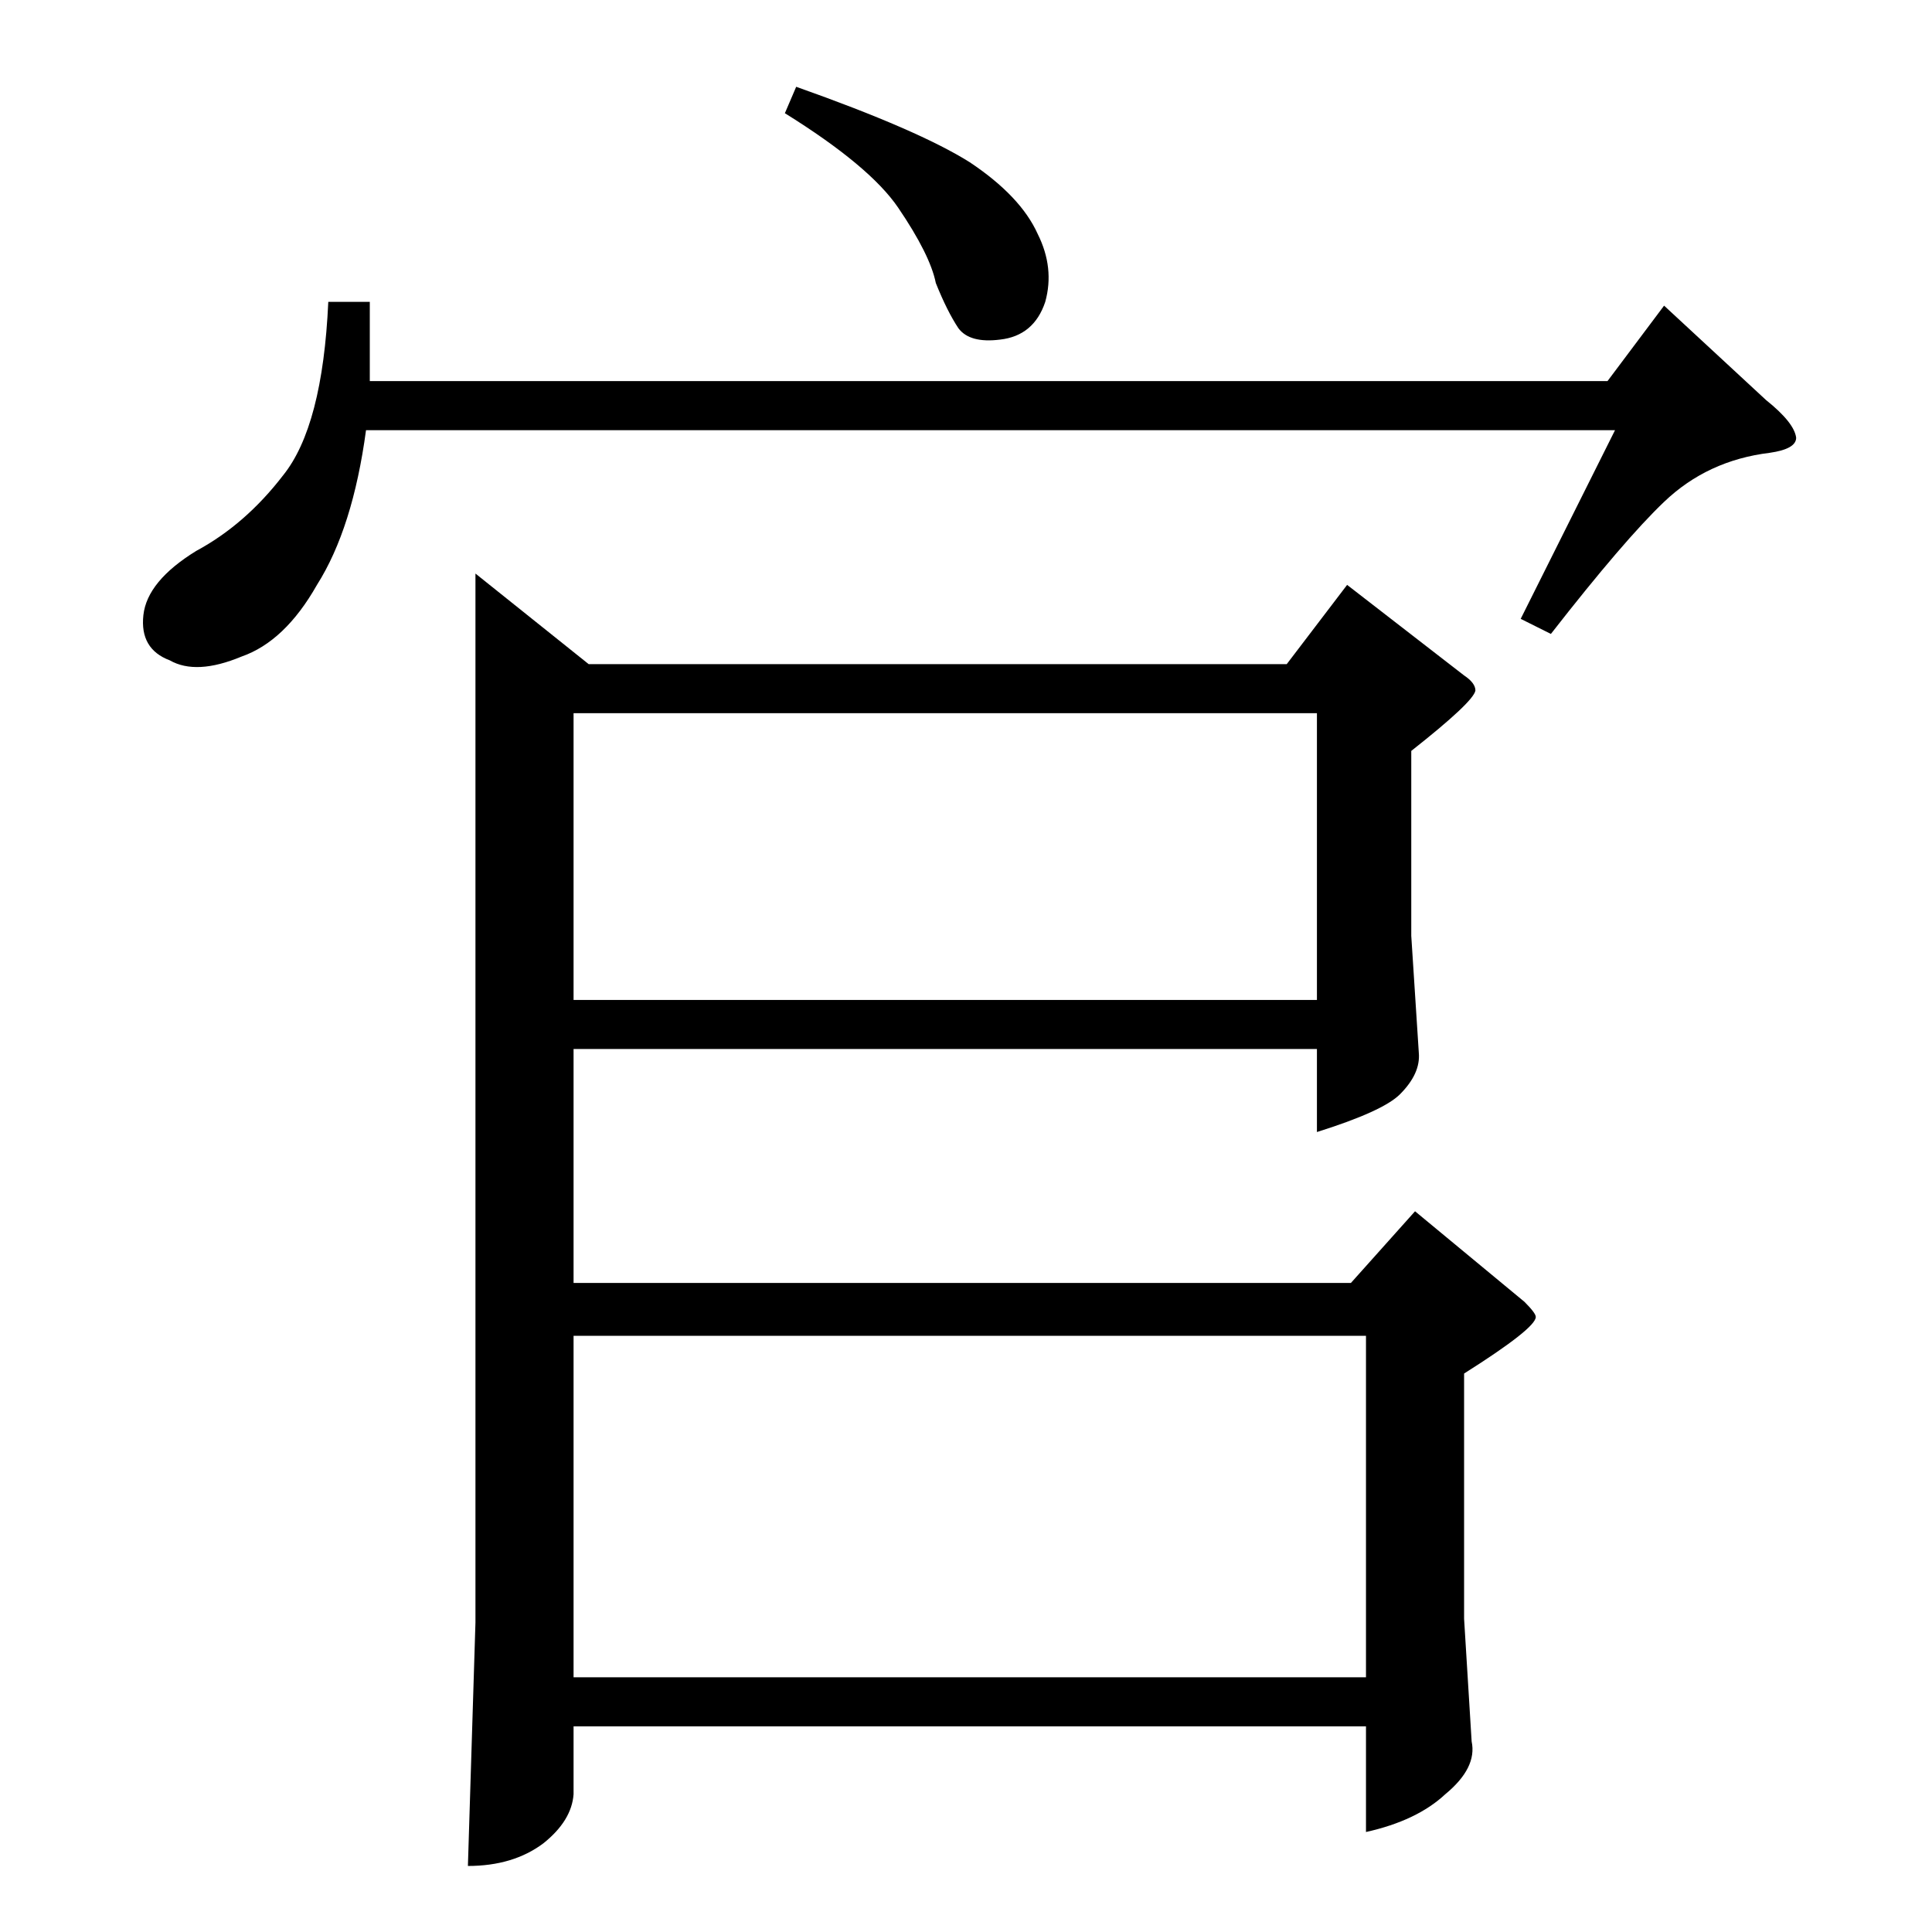 <?xml version="1.0" standalone="no"?>
<!DOCTYPE svg PUBLIC "-//W3C//DTD SVG 1.1//EN" "http://www.w3.org/Graphics/SVG/1.1/DTD/svg11.dtd" >
<svg xmlns="http://www.w3.org/2000/svg" xmlns:xlink="http://www.w3.org/1999/xlink" version="1.1" viewBox="0 -205 1024 1024">
  <g transform="matrix(1 0 0 -1 0 819)">
   <path fill="currentColor"
d="M252 720l60 -48h370l32 42l62 -48q6 -4 6 -8q-1 -6 -34 -32v-98l4 -62q1 -11 -10 -22q-9 -9 -44 -20v44h-394v-124h412l34 38l58 -48q6 -6 6 -8q0 -6 -38 -30v-130l4 -65q3 -14 -14 -28q-15 -14 -42 -20v56h-420v-36q-1 -14 -16 -26q-16 -12 -40 -12l4 129v556v0v0z
M304 135h420v181h-420v-181v0v0zM304 494h394v152h-394v-152v0v0zM852 822l30 40l54 -50q15 -12 16 -20q0 -6 -14 -8q-33 -4 -56 -26q-21 -20 -60 -70l-16 8l50 100h-662q-7 -52 -26 -82q-17 -30 -40 -38q-24 -10 -38 -2q-16 6 -14 24t28 34q26 14 46 40q21 26 24 92h22v-42
h656v0v0zM416 964l6 14q65 -23 92 -40q27 -18 36 -38q9 -18 4 -36q-6 -18 -24 -20q-16 -2 -22 6q-6 9 -12 24q-3 15 -20 40q-15 22 -60 50v0v0z" />
  </g>

</svg>
